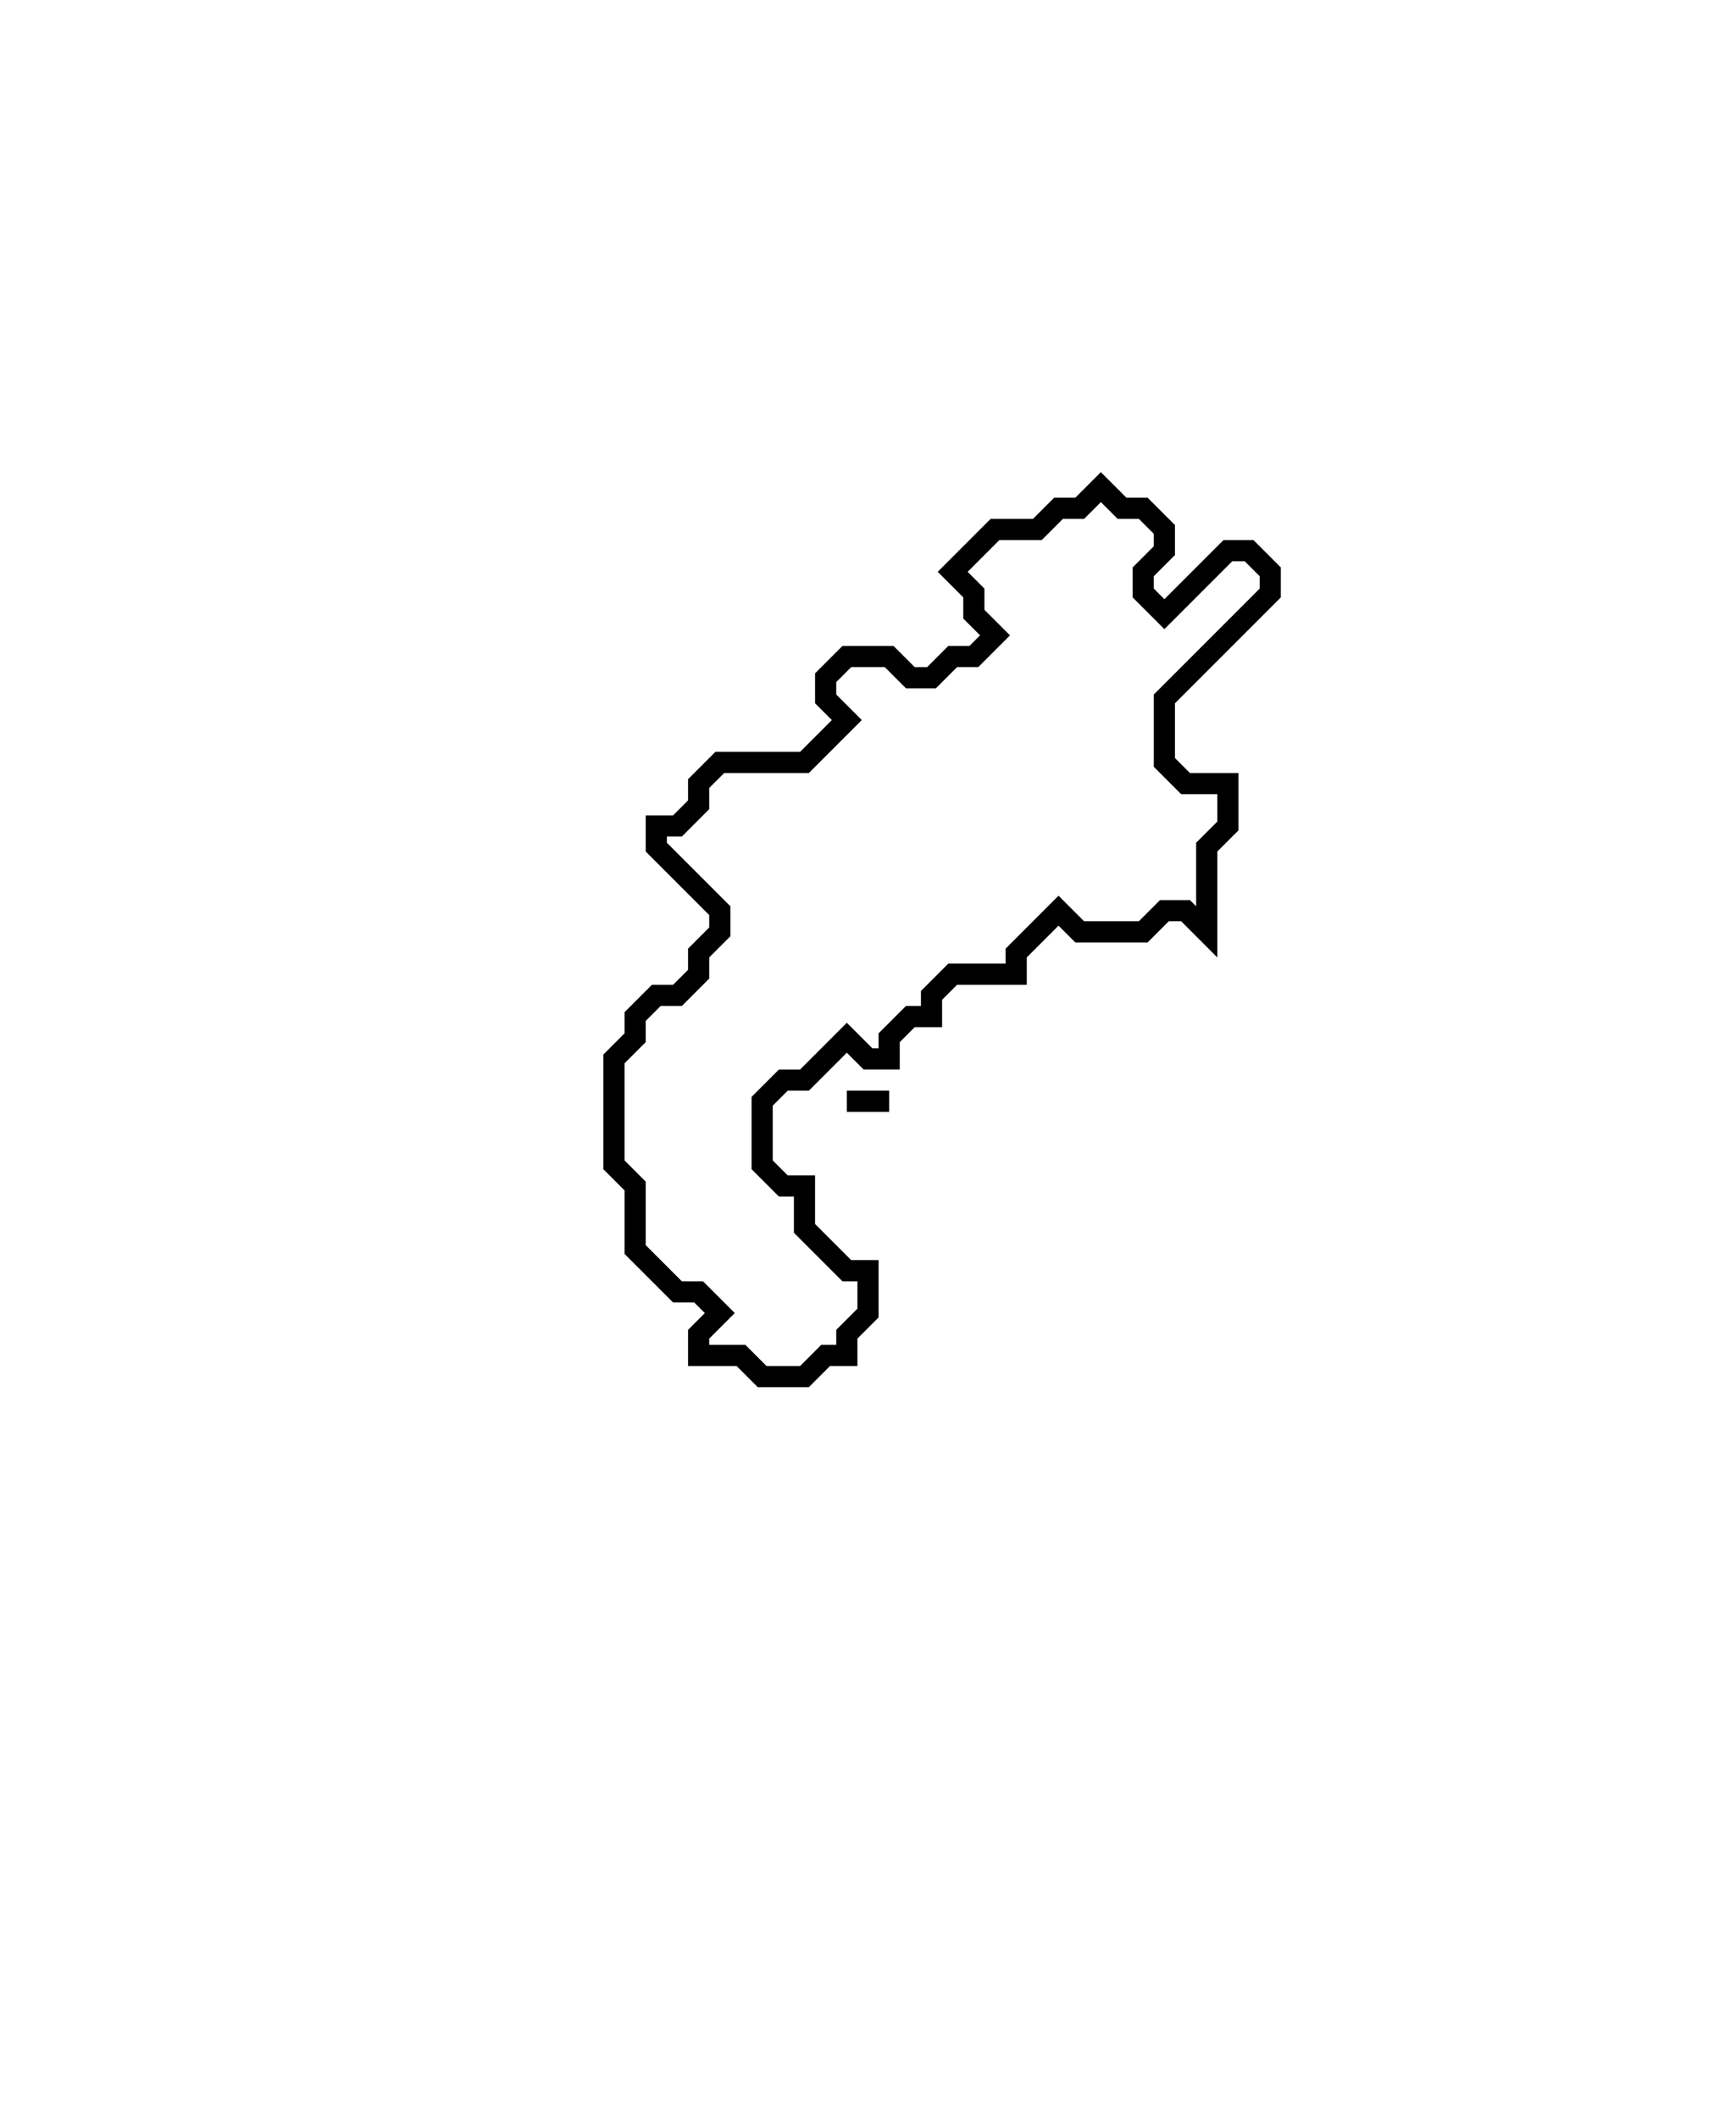 <svg xmlns="http://www.w3.org/2000/svg" width="82" height="100">
  <path d="M 40,52 L 42,52 Z" fill="none" stroke="black" stroke-width="1"/>
  <path d="M 52,23 L 51,24 L 50,24 L 49,25 L 47,25 L 45,27 L 46,28 L 46,29 L 47,30 L 46,31 L 45,31 L 44,32 L 43,32 L 42,31 L 40,31 L 39,32 L 39,33 L 40,34 L 38,36 L 34,36 L 33,37 L 33,38 L 32,39 L 31,39 L 31,40 L 34,43 L 34,44 L 33,45 L 33,46 L 32,47 L 31,47 L 30,48 L 30,49 L 29,50 L 29,55 L 30,56 L 30,59 L 32,61 L 33,61 L 34,62 L 33,63 L 33,64 L 35,64 L 36,65 L 38,65 L 39,64 L 40,64 L 40,63 L 41,62 L 41,60 L 40,60 L 38,58 L 38,56 L 37,56 L 36,55 L 36,52 L 37,51 L 38,51 L 40,49 L 41,50 L 42,50 L 42,49 L 43,48 L 44,48 L 44,47 L 45,46 L 48,46 L 48,45 L 50,43 L 51,44 L 54,44 L 55,43 L 56,43 L 57,44 L 57,40 L 58,39 L 58,37 L 56,37 L 55,36 L 55,33 L 60,28 L 60,27 L 59,26 L 58,26 L 55,29 L 54,28 L 54,27 L 55,26 L 55,25 L 54,24 L 53,24 Z" fill="none" stroke="black" stroke-width="1"/>
</svg>